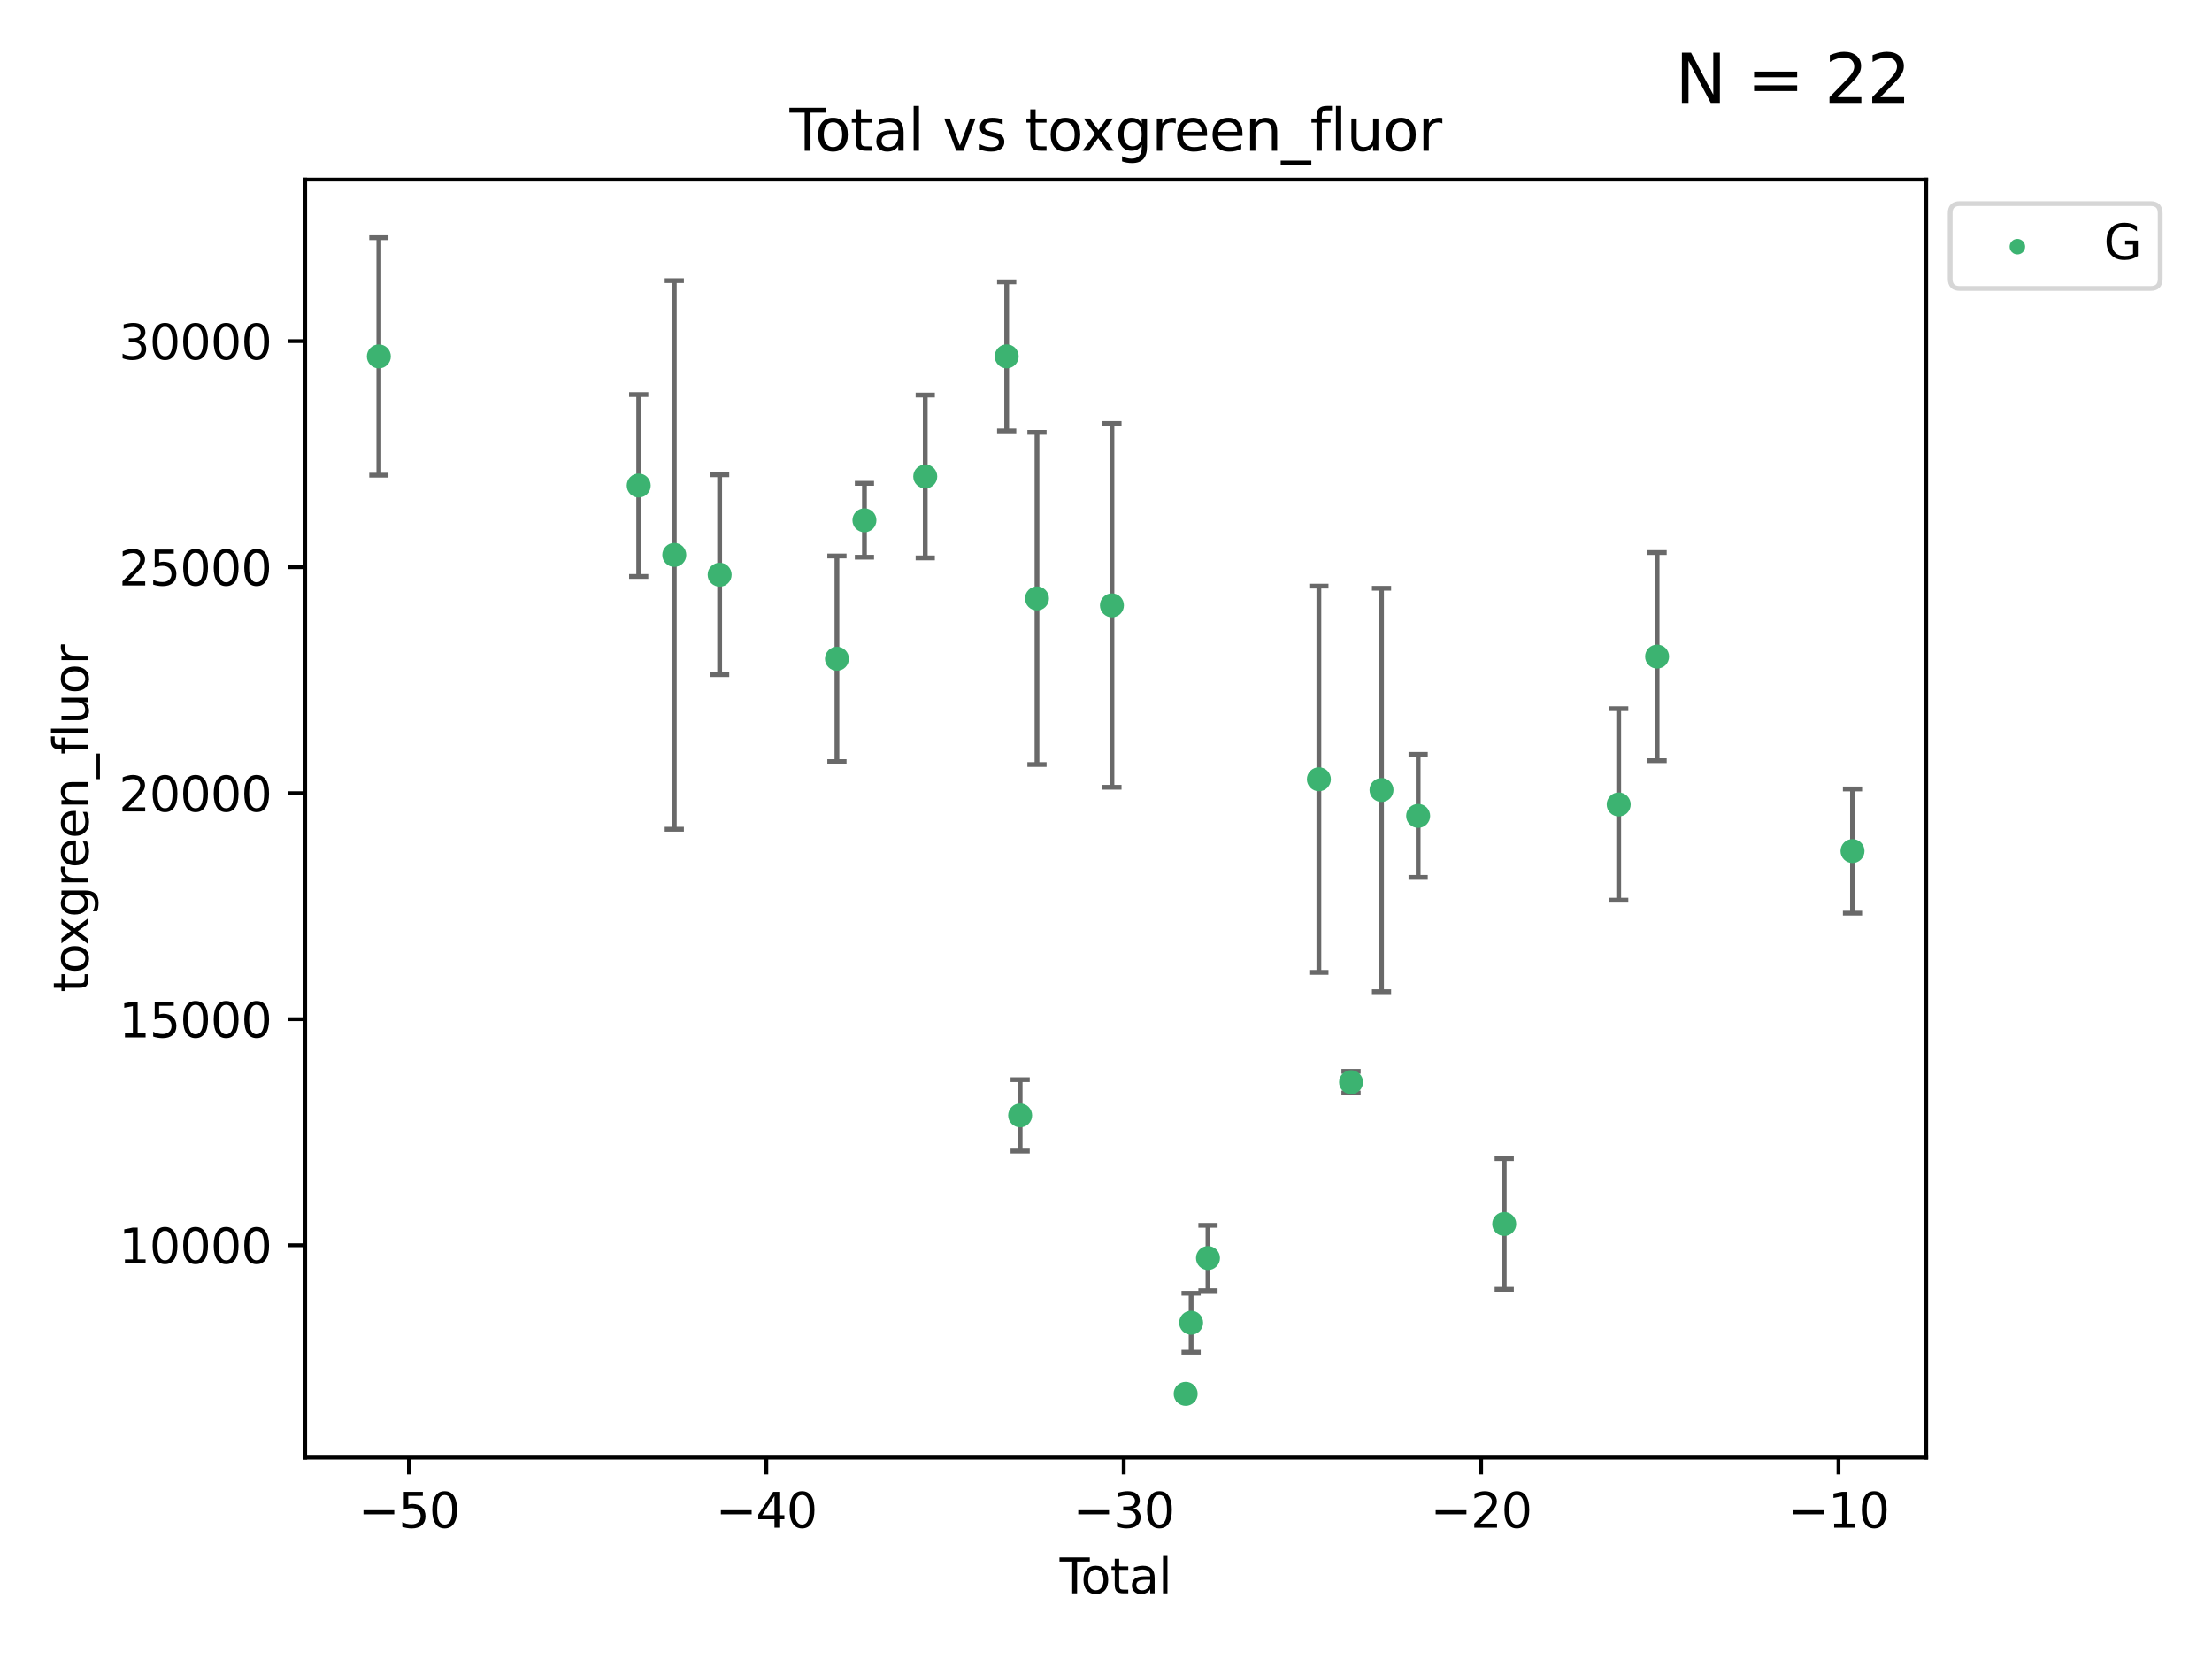 <?xml version="1.0" encoding="utf-8" standalone="no"?>
<!DOCTYPE svg PUBLIC "-//W3C//DTD SVG 1.1//EN"
  "http://www.w3.org/Graphics/SVG/1.1/DTD/svg11.dtd">
<svg xmlns:xlink="http://www.w3.org/1999/xlink" width="460.8pt" height="345.6pt" viewBox="0 0 460.8 345.6" xmlns="http://www.w3.org/2000/svg" version="1.1">
 <defs>
  <style type="text/css">*{stroke-linejoin: round; stroke-linecap: butt}</style>
 </defs>
 <g id="figure_1">
  <g id="patch_1">
   <path d="M 0 345.6 
L 460.8 345.6 
L 460.8 0 
L 0 0 
z
" style="fill: #ffffff"/>
  </g>
  <g id="axes_1">
   <g id="patch_2">
    <path d="M 63.571 303.64 
L 401.26 303.64 
L 401.26 37.411 
L 63.571 37.411 
z
" style="fill: #ffffff"/>
   </g>
   <g id="PathCollection_1">
    <defs>
     <path id="m029ad72315" d="M 0 1.118 
C 0.297 1.118 0.581 1 0.791 0.791 
C 1 0.581 1.118 0.297 1.118 0 
C 1.118 -0.297 1 -0.581 0.791 -0.791 
C 0.581 -1 0.297 -1.118 0 -1.118 
C -0.297 -1.118 -0.581 -1 -0.791 -0.791 
C -1 -0.581 -1.118 -0.297 -1.118 0 
C -1.118 0.297 -1 0.581 -0.791 0.791 
C -0.581 1 -0.297 1.118 0 1.118 
z
" style="stroke: #3cb371"/>
    </defs>
    <g clip-path="url(#peac1b24a91)">
     <use xlink:href="#m029ad72315" x="78.921" y="74.251" style="fill: #3cb371; stroke: #3cb371"/>
     <use xlink:href="#m029ad72315" x="133.054" y="101.145" style="fill: #3cb371; stroke: #3cb371"/>
     <use xlink:href="#m029ad72315" x="140.466" y="115.601" style="fill: #3cb371; stroke: #3cb371"/>
     <use xlink:href="#m029ad72315" x="149.915" y="119.722" style="fill: #3cb371; stroke: #3cb371"/>
     <use xlink:href="#m029ad72315" x="174.347" y="137.235" style="fill: #3cb371; stroke: #3cb371"/>
     <use xlink:href="#m029ad72315" x="180.076" y="108.384" style="fill: #3cb371; stroke: #3cb371"/>
     <use xlink:href="#m029ad72315" x="192.744" y="99.261" style="fill: #3cb371; stroke: #3cb371"/>
     <use xlink:href="#m029ad72315" x="209.708" y="74.241" style="fill: #3cb371; stroke: #3cb371"/>
     <use xlink:href="#m029ad72315" x="212.514" y="232.351" style="fill: #3cb371; stroke: #3cb371"/>
     <use xlink:href="#m029ad72315" x="216.022" y="124.668" style="fill: #3cb371; stroke: #3cb371"/>
     <use xlink:href="#m029ad72315" x="231.636" y="126.11" style="fill: #3cb371; stroke: #3cb371"/>
     <use xlink:href="#m029ad72315" x="246.995" y="290.367" style="fill: #3cb371; stroke: #3cb371"/>
     <use xlink:href="#m029ad72315" x="248.132" y="275.557" style="fill: #3cb371; stroke: #3cb371"/>
     <use xlink:href="#m029ad72315" x="251.643" y="262.078" style="fill: #3cb371; stroke: #3cb371"/>
     <use xlink:href="#m029ad72315" x="274.747" y="162.332" style="fill: #3cb371; stroke: #3cb371"/>
     <use xlink:href="#m029ad72315" x="281.447" y="225.433" style="fill: #3cb371; stroke: #3cb371"/>
     <use xlink:href="#m029ad72315" x="287.795" y="164.563" style="fill: #3cb371; stroke: #3cb371"/>
     <use xlink:href="#m029ad72315" x="295.426" y="169.963" style="fill: #3cb371; stroke: #3cb371"/>
     <use xlink:href="#m029ad72315" x="313.358" y="254.98" style="fill: #3cb371; stroke: #3cb371"/>
     <use xlink:href="#m029ad72315" x="337.204" y="167.582" style="fill: #3cb371; stroke: #3cb371"/>
     <use xlink:href="#m029ad72315" x="345.204" y="136.783" style="fill: #3cb371; stroke: #3cb371"/>
     <use xlink:href="#m029ad72315" x="385.911" y="177.288" style="fill: #3cb371; stroke: #3cb371"/>
    </g>
   </g>
   <g id="matplotlib.axis_1">
    <g id="xtick_1">
     <g id="line2d_1">
      <defs>
       <path id="m84e20255b8" d="M 0 0 
L 0 3.5 
" style="stroke: #000000; stroke-width: 0.8"/>
      </defs>
      <g>
       <use xlink:href="#m84e20255b8" x="85.187" y="303.64" style="stroke: #000000; stroke-width: 0.8"/>
      </g>
     </g>
     <g id="text_1">
      <!-- −50 -->
      <g transform="translate(74.634 318.238)scale(0.1 -0.1)">
       <defs>
        <path id="DejaVuSans-2212" d="M 678 2272 
L 4684 2272 
L 4684 1741 
L 678 1741 
L 678 2272 
z
" transform="scale(0.016)"/>
        <path id="DejaVuSans-35" d="M 691 4666 
L 3169 4666 
L 3169 4134 
L 1269 4134 
L 1269 2991 
Q 1406 3038 1543 3061 
Q 1681 3084 1819 3084 
Q 2600 3084 3056 2656 
Q 3513 2228 3513 1497 
Q 3513 744 3044 326 
Q 2575 -91 1722 -91 
Q 1428 -91 1123 -41 
Q 819 9 494 109 
L 494 744 
Q 775 591 1075 516 
Q 1375 441 1709 441 
Q 2250 441 2565 725 
Q 2881 1009 2881 1497 
Q 2881 1984 2565 2268 
Q 2250 2553 1709 2553 
Q 1456 2553 1204 2497 
Q 953 2441 691 2322 
L 691 4666 
z
" transform="scale(0.016)"/>
        <path id="DejaVuSans-30" d="M 2034 4250 
Q 1547 4250 1301 3770 
Q 1056 3291 1056 2328 
Q 1056 1369 1301 889 
Q 1547 409 2034 409 
Q 2525 409 2770 889 
Q 3016 1369 3016 2328 
Q 3016 3291 2770 3770 
Q 2525 4250 2034 4250 
z
M 2034 4750 
Q 2819 4750 3233 4129 
Q 3647 3509 3647 2328 
Q 3647 1150 3233 529 
Q 2819 -91 2034 -91 
Q 1250 -91 836 529 
Q 422 1150 422 2328 
Q 422 3509 836 4129 
Q 1250 4750 2034 4750 
z
" transform="scale(0.016)"/>
       </defs>
       <use xlink:href="#DejaVuSans-2212"/>
       <use xlink:href="#DejaVuSans-35" x="83.789"/>
       <use xlink:href="#DejaVuSans-30" x="147.412"/>
      </g>
     </g>
    </g>
    <g id="xtick_2">
     <g id="line2d_2">
      <g>
       <use xlink:href="#m84e20255b8" x="159.638" y="303.64" style="stroke: #000000; stroke-width: 0.8"/>
      </g>
     </g>
     <g id="text_2">
      <!-- −40 -->
      <g transform="translate(149.086 318.238)scale(0.1 -0.1)">
       <defs>
        <path id="DejaVuSans-34" d="M 2419 4116 
L 825 1625 
L 2419 1625 
L 2419 4116 
z
M 2253 4666 
L 3047 4666 
L 3047 1625 
L 3713 1625 
L 3713 1100 
L 3047 1100 
L 3047 0 
L 2419 0 
L 2419 1100 
L 313 1100 
L 313 1709 
L 2253 4666 
z
" transform="scale(0.016)"/>
       </defs>
       <use xlink:href="#DejaVuSans-2212"/>
       <use xlink:href="#DejaVuSans-34" x="83.789"/>
       <use xlink:href="#DejaVuSans-30" x="147.412"/>
      </g>
     </g>
    </g>
    <g id="xtick_3">
     <g id="line2d_3">
      <g>
       <use xlink:href="#m84e20255b8" x="234.089" y="303.64" style="stroke: #000000; stroke-width: 0.8"/>
      </g>
     </g>
     <g id="text_3">
      <!-- −30 -->
      <g transform="translate(223.537 318.238)scale(0.1 -0.1)">
       <defs>
        <path id="DejaVuSans-33" d="M 2597 2516 
Q 3050 2419 3304 2112 
Q 3559 1806 3559 1356 
Q 3559 666 3084 287 
Q 2609 -91 1734 -91 
Q 1441 -91 1130 -33 
Q 819 25 488 141 
L 488 750 
Q 750 597 1062 519 
Q 1375 441 1716 441 
Q 2309 441 2620 675 
Q 2931 909 2931 1356 
Q 2931 1769 2642 2001 
Q 2353 2234 1838 2234 
L 1294 2234 
L 1294 2753 
L 1863 2753 
Q 2328 2753 2575 2939 
Q 2822 3125 2822 3475 
Q 2822 3834 2567 4026 
Q 2313 4219 1838 4219 
Q 1578 4219 1281 4162 
Q 984 4106 628 3988 
L 628 4550 
Q 988 4650 1302 4700 
Q 1616 4750 1894 4750 
Q 2613 4750 3031 4423 
Q 3450 4097 3450 3541 
Q 3450 3153 3228 2886 
Q 3006 2619 2597 2516 
z
" transform="scale(0.016)"/>
       </defs>
       <use xlink:href="#DejaVuSans-2212"/>
       <use xlink:href="#DejaVuSans-33" x="83.789"/>
       <use xlink:href="#DejaVuSans-30" x="147.412"/>
      </g>
     </g>
    </g>
    <g id="xtick_4">
     <g id="line2d_4">
      <g>
       <use xlink:href="#m84e20255b8" x="308.541" y="303.64" style="stroke: #000000; stroke-width: 0.8"/>
      </g>
     </g>
     <g id="text_4">
      <!-- −20 -->
      <g transform="translate(297.988 318.238)scale(0.1 -0.1)">
       <defs>
        <path id="DejaVuSans-32" d="M 1228 531 
L 3431 531 
L 3431 0 
L 469 0 
L 469 531 
Q 828 903 1448 1529 
Q 2069 2156 2228 2338 
Q 2531 2678 2651 2914 
Q 2772 3150 2772 3378 
Q 2772 3750 2511 3984 
Q 2250 4219 1831 4219 
Q 1534 4219 1204 4116 
Q 875 4013 500 3803 
L 500 4441 
Q 881 4594 1212 4672 
Q 1544 4750 1819 4750 
Q 2544 4750 2975 4387 
Q 3406 4025 3406 3419 
Q 3406 3131 3298 2873 
Q 3191 2616 2906 2266 
Q 2828 2175 2409 1742 
Q 1991 1309 1228 531 
z
" transform="scale(0.016)"/>
       </defs>
       <use xlink:href="#DejaVuSans-2212"/>
       <use xlink:href="#DejaVuSans-32" x="83.789"/>
       <use xlink:href="#DejaVuSans-30" x="147.412"/>
      </g>
     </g>
    </g>
    <g id="xtick_5">
     <g id="line2d_5">
      <g>
       <use xlink:href="#m84e20255b8" x="382.992" y="303.64" style="stroke: #000000; stroke-width: 0.8"/>
      </g>
     </g>
     <g id="text_5">
      <!-- −10 -->
      <g transform="translate(372.44 318.238)scale(0.1 -0.1)">
       <defs>
        <path id="DejaVuSans-31" d="M 794 531 
L 1825 531 
L 1825 4091 
L 703 3866 
L 703 4441 
L 1819 4666 
L 2450 4666 
L 2450 531 
L 3481 531 
L 3481 0 
L 794 0 
L 794 531 
z
" transform="scale(0.016)"/>
       </defs>
       <use xlink:href="#DejaVuSans-2212"/>
       <use xlink:href="#DejaVuSans-31" x="83.789"/>
       <use xlink:href="#DejaVuSans-30" x="147.412"/>
      </g>
     </g>
    </g>
    <g id="text_6">
     <!-- Total -->
     <g transform="translate(220.739 331.917)scale(0.1 -0.1)">
      <defs>
       <path id="DejaVuSans-54" d="M -19 4666 
L 3928 4666 
L 3928 4134 
L 2272 4134 
L 2272 0 
L 1638 0 
L 1638 4134 
L -19 4134 
L -19 4666 
z
" transform="scale(0.016)"/>
       <path id="DejaVuSans-6f" d="M 1959 3097 
Q 1497 3097 1228 2736 
Q 959 2375 959 1747 
Q 959 1119 1226 758 
Q 1494 397 1959 397 
Q 2419 397 2687 759 
Q 2956 1122 2956 1747 
Q 2956 2369 2687 2733 
Q 2419 3097 1959 3097 
z
M 1959 3584 
Q 2709 3584 3137 3096 
Q 3566 2609 3566 1747 
Q 3566 888 3137 398 
Q 2709 -91 1959 -91 
Q 1206 -91 779 398 
Q 353 888 353 1747 
Q 353 2609 779 3096 
Q 1206 3584 1959 3584 
z
" transform="scale(0.016)"/>
       <path id="DejaVuSans-74" d="M 1172 4494 
L 1172 3500 
L 2356 3500 
L 2356 3053 
L 1172 3053 
L 1172 1153 
Q 1172 725 1289 603 
Q 1406 481 1766 481 
L 2356 481 
L 2356 0 
L 1766 0 
Q 1100 0 847 248 
Q 594 497 594 1153 
L 594 3053 
L 172 3053 
L 172 3500 
L 594 3500 
L 594 4494 
L 1172 4494 
z
" transform="scale(0.016)"/>
       <path id="DejaVuSans-61" d="M 2194 1759 
Q 1497 1759 1228 1600 
Q 959 1441 959 1056 
Q 959 750 1161 570 
Q 1363 391 1709 391 
Q 2188 391 2477 730 
Q 2766 1069 2766 1631 
L 2766 1759 
L 2194 1759 
z
M 3341 1997 
L 3341 0 
L 2766 0 
L 2766 531 
Q 2569 213 2275 61 
Q 1981 -91 1556 -91 
Q 1019 -91 701 211 
Q 384 513 384 1019 
Q 384 1609 779 1909 
Q 1175 2209 1959 2209 
L 2766 2209 
L 2766 2266 
Q 2766 2663 2505 2880 
Q 2244 3097 1772 3097 
Q 1472 3097 1187 3025 
Q 903 2953 641 2809 
L 641 3341 
Q 956 3463 1253 3523 
Q 1550 3584 1831 3584 
Q 2591 3584 2966 3190 
Q 3341 2797 3341 1997 
z
" transform="scale(0.016)"/>
       <path id="DejaVuSans-6c" d="M 603 4863 
L 1178 4863 
L 1178 0 
L 603 0 
L 603 4863 
z
" transform="scale(0.016)"/>
      </defs>
      <use xlink:href="#DejaVuSans-54"/>
      <use xlink:href="#DejaVuSans-6f" x="44.084"/>
      <use xlink:href="#DejaVuSans-74" x="105.266"/>
      <use xlink:href="#DejaVuSans-61" x="144.475"/>
      <use xlink:href="#DejaVuSans-6c" x="205.754"/>
     </g>
    </g>
   </g>
   <g id="matplotlib.axis_2">
    <g id="ytick_1">
     <g id="line2d_6">
      <defs>
       <path id="m82895f542b" d="M 0 0 
L -3.5 0 
" style="stroke: #000000; stroke-width: 0.8"/>
      </defs>
      <g>
       <use xlink:href="#m82895f542b" x="63.571" y="259.401" style="stroke: #000000; stroke-width: 0.8"/>
      </g>
     </g>
     <g id="text_7">
      <!-- 10000 -->
      <g transform="translate(24.759 263.201)scale(0.1 -0.1)">
       <use xlink:href="#DejaVuSans-31"/>
       <use xlink:href="#DejaVuSans-30" x="63.623"/>
       <use xlink:href="#DejaVuSans-30" x="127.246"/>
       <use xlink:href="#DejaVuSans-30" x="190.869"/>
       <use xlink:href="#DejaVuSans-30" x="254.492"/>
      </g>
     </g>
    </g>
    <g id="ytick_2">
     <g id="line2d_7">
      <g>
       <use xlink:href="#m82895f542b" x="63.571" y="212.319" style="stroke: #000000; stroke-width: 0.8"/>
      </g>
     </g>
     <g id="text_8">
      <!-- 15000 -->
      <g transform="translate(24.759 216.119)scale(0.1 -0.1)">
       <use xlink:href="#DejaVuSans-31"/>
       <use xlink:href="#DejaVuSans-35" x="63.623"/>
       <use xlink:href="#DejaVuSans-30" x="127.246"/>
       <use xlink:href="#DejaVuSans-30" x="190.869"/>
       <use xlink:href="#DejaVuSans-30" x="254.492"/>
      </g>
     </g>
    </g>
    <g id="ytick_3">
     <g id="line2d_8">
      <g>
       <use xlink:href="#m82895f542b" x="63.571" y="165.237" style="stroke: #000000; stroke-width: 0.8"/>
      </g>
     </g>
     <g id="text_9">
      <!-- 20000 -->
      <g transform="translate(24.759 169.037)scale(0.1 -0.1)">
       <use xlink:href="#DejaVuSans-32"/>
       <use xlink:href="#DejaVuSans-30" x="63.623"/>
       <use xlink:href="#DejaVuSans-30" x="127.246"/>
       <use xlink:href="#DejaVuSans-30" x="190.869"/>
       <use xlink:href="#DejaVuSans-30" x="254.492"/>
      </g>
     </g>
    </g>
    <g id="ytick_4">
     <g id="line2d_9">
      <g>
       <use xlink:href="#m82895f542b" x="63.571" y="118.155" style="stroke: #000000; stroke-width: 0.8"/>
      </g>
     </g>
     <g id="text_10">
      <!-- 25000 -->
      <g transform="translate(24.759 121.955)scale(0.1 -0.1)">
       <use xlink:href="#DejaVuSans-32"/>
       <use xlink:href="#DejaVuSans-35" x="63.623"/>
       <use xlink:href="#DejaVuSans-30" x="127.246"/>
       <use xlink:href="#DejaVuSans-30" x="190.869"/>
       <use xlink:href="#DejaVuSans-30" x="254.492"/>
      </g>
     </g>
    </g>
    <g id="ytick_5">
     <g id="line2d_10">
      <g>
       <use xlink:href="#m82895f542b" x="63.571" y="71.073" style="stroke: #000000; stroke-width: 0.8"/>
      </g>
     </g>
     <g id="text_11">
      <!-- 30000 -->
      <g transform="translate(24.759 74.873)scale(0.1 -0.1)">
       <use xlink:href="#DejaVuSans-33"/>
       <use xlink:href="#DejaVuSans-30" x="63.623"/>
       <use xlink:href="#DejaVuSans-30" x="127.246"/>
       <use xlink:href="#DejaVuSans-30" x="190.869"/>
       <use xlink:href="#DejaVuSans-30" x="254.492"/>
      </g>
     </g>
    </g>
    <g id="text_12">
     <!-- toxgreen_fluor -->
     <g transform="translate(18.401 206.72)rotate(-90)scale(0.1 -0.1)">
      <defs>
       <path id="DejaVuSans-78" d="M 3513 3500 
L 2247 1797 
L 3578 0 
L 2900 0 
L 1881 1375 
L 863 0 
L 184 0 
L 1544 1831 
L 300 3500 
L 978 3500 
L 1906 2253 
L 2834 3500 
L 3513 3500 
z
" transform="scale(0.016)"/>
       <path id="DejaVuSans-67" d="M 2906 1791 
Q 2906 2416 2648 2759 
Q 2391 3103 1925 3103 
Q 1463 3103 1205 2759 
Q 947 2416 947 1791 
Q 947 1169 1205 825 
Q 1463 481 1925 481 
Q 2391 481 2648 825 
Q 2906 1169 2906 1791 
z
M 3481 434 
Q 3481 -459 3084 -895 
Q 2688 -1331 1869 -1331 
Q 1566 -1331 1297 -1286 
Q 1028 -1241 775 -1147 
L 775 -588 
Q 1028 -725 1275 -790 
Q 1522 -856 1778 -856 
Q 2344 -856 2625 -561 
Q 2906 -266 2906 331 
L 2906 616 
Q 2728 306 2450 153 
Q 2172 0 1784 0 
Q 1141 0 747 490 
Q 353 981 353 1791 
Q 353 2603 747 3093 
Q 1141 3584 1784 3584 
Q 2172 3584 2450 3431 
Q 2728 3278 2906 2969 
L 2906 3500 
L 3481 3500 
L 3481 434 
z
" transform="scale(0.016)"/>
       <path id="DejaVuSans-72" d="M 2631 2963 
Q 2534 3019 2420 3045 
Q 2306 3072 2169 3072 
Q 1681 3072 1420 2755 
Q 1159 2438 1159 1844 
L 1159 0 
L 581 0 
L 581 3500 
L 1159 3500 
L 1159 2956 
Q 1341 3275 1631 3429 
Q 1922 3584 2338 3584 
Q 2397 3584 2469 3576 
Q 2541 3569 2628 3553 
L 2631 2963 
z
" transform="scale(0.016)"/>
       <path id="DejaVuSans-65" d="M 3597 1894 
L 3597 1613 
L 953 1613 
Q 991 1019 1311 708 
Q 1631 397 2203 397 
Q 2534 397 2845 478 
Q 3156 559 3463 722 
L 3463 178 
Q 3153 47 2828 -22 
Q 2503 -91 2169 -91 
Q 1331 -91 842 396 
Q 353 884 353 1716 
Q 353 2575 817 3079 
Q 1281 3584 2069 3584 
Q 2775 3584 3186 3129 
Q 3597 2675 3597 1894 
z
M 3022 2063 
Q 3016 2534 2758 2815 
Q 2500 3097 2075 3097 
Q 1594 3097 1305 2825 
Q 1016 2553 972 2059 
L 3022 2063 
z
" transform="scale(0.016)"/>
       <path id="DejaVuSans-6e" d="M 3513 2113 
L 3513 0 
L 2938 0 
L 2938 2094 
Q 2938 2591 2744 2837 
Q 2550 3084 2163 3084 
Q 1697 3084 1428 2787 
Q 1159 2491 1159 1978 
L 1159 0 
L 581 0 
L 581 3500 
L 1159 3500 
L 1159 2956 
Q 1366 3272 1645 3428 
Q 1925 3584 2291 3584 
Q 2894 3584 3203 3211 
Q 3513 2838 3513 2113 
z
" transform="scale(0.016)"/>
       <path id="DejaVuSans-5f" d="M 3263 -1063 
L 3263 -1509 
L -63 -1509 
L -63 -1063 
L 3263 -1063 
z
" transform="scale(0.016)"/>
       <path id="DejaVuSans-66" d="M 2375 4863 
L 2375 4384 
L 1825 4384 
Q 1516 4384 1395 4259 
Q 1275 4134 1275 3809 
L 1275 3500 
L 2222 3500 
L 2222 3053 
L 1275 3053 
L 1275 0 
L 697 0 
L 697 3053 
L 147 3053 
L 147 3500 
L 697 3500 
L 697 3744 
Q 697 4328 969 4595 
Q 1241 4863 1831 4863 
L 2375 4863 
z
" transform="scale(0.016)"/>
       <path id="DejaVuSans-75" d="M 544 1381 
L 544 3500 
L 1119 3500 
L 1119 1403 
Q 1119 906 1312 657 
Q 1506 409 1894 409 
Q 2359 409 2629 706 
Q 2900 1003 2900 1516 
L 2900 3500 
L 3475 3500 
L 3475 0 
L 2900 0 
L 2900 538 
Q 2691 219 2414 64 
Q 2138 -91 1772 -91 
Q 1169 -91 856 284 
Q 544 659 544 1381 
z
M 1991 3584 
L 1991 3584 
z
" transform="scale(0.016)"/>
      </defs>
      <use xlink:href="#DejaVuSans-74"/>
      <use xlink:href="#DejaVuSans-6f" x="39.209"/>
      <use xlink:href="#DejaVuSans-78" x="97.266"/>
      <use xlink:href="#DejaVuSans-67" x="156.445"/>
      <use xlink:href="#DejaVuSans-72" x="219.922"/>
      <use xlink:href="#DejaVuSans-65" x="258.785"/>
      <use xlink:href="#DejaVuSans-65" x="320.309"/>
      <use xlink:href="#DejaVuSans-6e" x="381.832"/>
      <use xlink:href="#DejaVuSans-5f" x="445.211"/>
      <use xlink:href="#DejaVuSans-66" x="495.211"/>
      <use xlink:href="#DejaVuSans-6c" x="530.416"/>
      <use xlink:href="#DejaVuSans-75" x="558.199"/>
      <use xlink:href="#DejaVuSans-6f" x="621.578"/>
      <use xlink:href="#DejaVuSans-72" x="682.76"/>
     </g>
    </g>
   </g>
   <g id="LineCollection_1">
    <path d="M 78.921 98.99 
L 78.921 49.513 
" clip-path="url(#peac1b24a91)" style="fill: none; stroke: #696969"/>
    <path d="M 133.054 120.084 
L 133.054 82.205 
" clip-path="url(#peac1b24a91)" style="fill: none; stroke: #696969"/>
    <path d="M 140.466 172.744 
L 140.466 58.459 
" clip-path="url(#peac1b24a91)" style="fill: none; stroke: #696969"/>
    <path d="M 149.915 140.547 
L 149.915 98.898 
" clip-path="url(#peac1b24a91)" style="fill: none; stroke: #696969"/>
    <path d="M 174.347 158.642 
L 174.347 115.828 
" clip-path="url(#peac1b24a91)" style="fill: none; stroke: #696969"/>
    <path d="M 180.076 116.082 
L 180.076 100.686 
" clip-path="url(#peac1b24a91)" style="fill: none; stroke: #696969"/>
    <path d="M 192.744 116.219 
L 192.744 82.303 
" clip-path="url(#peac1b24a91)" style="fill: none; stroke: #696969"/>
    <path d="M 209.708 89.768 
L 209.708 58.714 
" clip-path="url(#peac1b24a91)" style="fill: none; stroke: #696969"/>
    <path d="M 212.514 239.787 
L 212.514 224.914 
" clip-path="url(#peac1b24a91)" style="fill: none; stroke: #696969"/>
    <path d="M 216.022 159.259 
L 216.022 90.076 
" clip-path="url(#peac1b24a91)" style="fill: none; stroke: #696969"/>
    <path d="M 231.636 164 
L 231.636 88.22 
" clip-path="url(#peac1b24a91)" style="fill: none; stroke: #696969"/>
    <path d="M 246.995 291.539 
L 246.995 289.196 
" clip-path="url(#peac1b24a91)" style="fill: none; stroke: #696969"/>
    <path d="M 248.132 281.683 
L 248.132 269.431 
" clip-path="url(#peac1b24a91)" style="fill: none; stroke: #696969"/>
    <path d="M 251.643 268.893 
L 251.643 255.264 
" clip-path="url(#peac1b24a91)" style="fill: none; stroke: #696969"/>
    <path d="M 274.747 202.567 
L 274.747 122.098 
" clip-path="url(#peac1b24a91)" style="fill: none; stroke: #696969"/>
    <path d="M 281.447 227.692 
L 281.447 223.174 
" clip-path="url(#peac1b24a91)" style="fill: none; stroke: #696969"/>
    <path d="M 287.795 206.586 
L 287.795 122.54 
" clip-path="url(#peac1b24a91)" style="fill: none; stroke: #696969"/>
    <path d="M 295.426 182.783 
L 295.426 157.142 
" clip-path="url(#peac1b24a91)" style="fill: none; stroke: #696969"/>
    <path d="M 313.358 268.612 
L 313.358 241.348 
" clip-path="url(#peac1b24a91)" style="fill: none; stroke: #696969"/>
    <path d="M 337.204 187.528 
L 337.204 147.637 
" clip-path="url(#peac1b24a91)" style="fill: none; stroke: #696969"/>
    <path d="M 345.204 158.456 
L 345.204 115.11 
" clip-path="url(#peac1b24a91)" style="fill: none; stroke: #696969"/>
    <path d="M 385.911 190.223 
L 385.911 164.354 
" clip-path="url(#peac1b24a91)" style="fill: none; stroke: #696969"/>
   </g>
   <g id="line2d_11">
    <defs>
     <path id="m0b4afb90f6" d="M 2 0 
L -2 -0 
" style="stroke: #696969"/>
    </defs>
    <g clip-path="url(#peac1b24a91)">
     <use xlink:href="#m0b4afb90f6" x="78.921" y="98.99" style="fill: #696969; stroke: #696969"/>
     <use xlink:href="#m0b4afb90f6" x="133.054" y="120.084" style="fill: #696969; stroke: #696969"/>
     <use xlink:href="#m0b4afb90f6" x="140.466" y="172.744" style="fill: #696969; stroke: #696969"/>
     <use xlink:href="#m0b4afb90f6" x="149.915" y="140.547" style="fill: #696969; stroke: #696969"/>
     <use xlink:href="#m0b4afb90f6" x="174.347" y="158.642" style="fill: #696969; stroke: #696969"/>
     <use xlink:href="#m0b4afb90f6" x="180.076" y="116.082" style="fill: #696969; stroke: #696969"/>
     <use xlink:href="#m0b4afb90f6" x="192.744" y="116.219" style="fill: #696969; stroke: #696969"/>
     <use xlink:href="#m0b4afb90f6" x="209.708" y="89.768" style="fill: #696969; stroke: #696969"/>
     <use xlink:href="#m0b4afb90f6" x="212.514" y="239.787" style="fill: #696969; stroke: #696969"/>
     <use xlink:href="#m0b4afb90f6" x="216.022" y="159.259" style="fill: #696969; stroke: #696969"/>
     <use xlink:href="#m0b4afb90f6" x="231.636" y="164" style="fill: #696969; stroke: #696969"/>
     <use xlink:href="#m0b4afb90f6" x="246.995" y="291.539" style="fill: #696969; stroke: #696969"/>
     <use xlink:href="#m0b4afb90f6" x="248.132" y="281.683" style="fill: #696969; stroke: #696969"/>
     <use xlink:href="#m0b4afb90f6" x="251.643" y="268.893" style="fill: #696969; stroke: #696969"/>
     <use xlink:href="#m0b4afb90f6" x="274.747" y="202.567" style="fill: #696969; stroke: #696969"/>
     <use xlink:href="#m0b4afb90f6" x="281.447" y="227.692" style="fill: #696969; stroke: #696969"/>
     <use xlink:href="#m0b4afb90f6" x="287.795" y="206.586" style="fill: #696969; stroke: #696969"/>
     <use xlink:href="#m0b4afb90f6" x="295.426" y="182.783" style="fill: #696969; stroke: #696969"/>
     <use xlink:href="#m0b4afb90f6" x="313.358" y="268.612" style="fill: #696969; stroke: #696969"/>
     <use xlink:href="#m0b4afb90f6" x="337.204" y="187.528" style="fill: #696969; stroke: #696969"/>
     <use xlink:href="#m0b4afb90f6" x="345.204" y="158.456" style="fill: #696969; stroke: #696969"/>
     <use xlink:href="#m0b4afb90f6" x="385.911" y="190.223" style="fill: #696969; stroke: #696969"/>
    </g>
   </g>
   <g id="line2d_12">
    <g clip-path="url(#peac1b24a91)">
     <use xlink:href="#m0b4afb90f6" x="78.921" y="49.513" style="fill: #696969; stroke: #696969"/>
     <use xlink:href="#m0b4afb90f6" x="133.054" y="82.205" style="fill: #696969; stroke: #696969"/>
     <use xlink:href="#m0b4afb90f6" x="140.466" y="58.459" style="fill: #696969; stroke: #696969"/>
     <use xlink:href="#m0b4afb90f6" x="149.915" y="98.898" style="fill: #696969; stroke: #696969"/>
     <use xlink:href="#m0b4afb90f6" x="174.347" y="115.828" style="fill: #696969; stroke: #696969"/>
     <use xlink:href="#m0b4afb90f6" x="180.076" y="100.686" style="fill: #696969; stroke: #696969"/>
     <use xlink:href="#m0b4afb90f6" x="192.744" y="82.303" style="fill: #696969; stroke: #696969"/>
     <use xlink:href="#m0b4afb90f6" x="209.708" y="58.714" style="fill: #696969; stroke: #696969"/>
     <use xlink:href="#m0b4afb90f6" x="212.514" y="224.914" style="fill: #696969; stroke: #696969"/>
     <use xlink:href="#m0b4afb90f6" x="216.022" y="90.076" style="fill: #696969; stroke: #696969"/>
     <use xlink:href="#m0b4afb90f6" x="231.636" y="88.22" style="fill: #696969; stroke: #696969"/>
     <use xlink:href="#m0b4afb90f6" x="246.995" y="289.196" style="fill: #696969; stroke: #696969"/>
     <use xlink:href="#m0b4afb90f6" x="248.132" y="269.431" style="fill: #696969; stroke: #696969"/>
     <use xlink:href="#m0b4afb90f6" x="251.643" y="255.264" style="fill: #696969; stroke: #696969"/>
     <use xlink:href="#m0b4afb90f6" x="274.747" y="122.098" style="fill: #696969; stroke: #696969"/>
     <use xlink:href="#m0b4afb90f6" x="281.447" y="223.174" style="fill: #696969; stroke: #696969"/>
     <use xlink:href="#m0b4afb90f6" x="287.795" y="122.54" style="fill: #696969; stroke: #696969"/>
     <use xlink:href="#m0b4afb90f6" x="295.426" y="157.142" style="fill: #696969; stroke: #696969"/>
     <use xlink:href="#m0b4afb90f6" x="313.358" y="241.348" style="fill: #696969; stroke: #696969"/>
     <use xlink:href="#m0b4afb90f6" x="337.204" y="147.637" style="fill: #696969; stroke: #696969"/>
     <use xlink:href="#m0b4afb90f6" x="345.204" y="115.11" style="fill: #696969; stroke: #696969"/>
     <use xlink:href="#m0b4afb90f6" x="385.911" y="164.354" style="fill: #696969; stroke: #696969"/>
    </g>
   </g>
   <g id="line2d_13">
    <defs>
     <path id="mb79495fc04" d="M 0 2 
C 0.53 2 1.039 1.789 1.414 1.414 
C 1.789 1.039 2 0.53 2 0 
C 2 -0.53 1.789 -1.039 1.414 -1.414 
C 1.039 -1.789 0.53 -2 0 -2 
C -0.53 -2 -1.039 -1.789 -1.414 -1.414 
C -1.789 -1.039 -2 -0.53 -2 0 
C -2 0.53 -1.789 1.039 -1.414 1.414 
C -1.039 1.789 -0.53 2 0 2 
z
" style="stroke: #3cb371"/>
    </defs>
    <g clip-path="url(#peac1b24a91)">
     <use xlink:href="#mb79495fc04" x="78.921" y="74.251" style="fill: #3cb371; stroke: #3cb371"/>
     <use xlink:href="#mb79495fc04" x="133.054" y="101.145" style="fill: #3cb371; stroke: #3cb371"/>
     <use xlink:href="#mb79495fc04" x="140.466" y="115.601" style="fill: #3cb371; stroke: #3cb371"/>
     <use xlink:href="#mb79495fc04" x="149.915" y="119.722" style="fill: #3cb371; stroke: #3cb371"/>
     <use xlink:href="#mb79495fc04" x="174.347" y="137.235" style="fill: #3cb371; stroke: #3cb371"/>
     <use xlink:href="#mb79495fc04" x="180.076" y="108.384" style="fill: #3cb371; stroke: #3cb371"/>
     <use xlink:href="#mb79495fc04" x="192.744" y="99.261" style="fill: #3cb371; stroke: #3cb371"/>
     <use xlink:href="#mb79495fc04" x="209.708" y="74.241" style="fill: #3cb371; stroke: #3cb371"/>
     <use xlink:href="#mb79495fc04" x="212.514" y="232.351" style="fill: #3cb371; stroke: #3cb371"/>
     <use xlink:href="#mb79495fc04" x="216.022" y="124.668" style="fill: #3cb371; stroke: #3cb371"/>
     <use xlink:href="#mb79495fc04" x="231.636" y="126.11" style="fill: #3cb371; stroke: #3cb371"/>
     <use xlink:href="#mb79495fc04" x="246.995" y="290.367" style="fill: #3cb371; stroke: #3cb371"/>
     <use xlink:href="#mb79495fc04" x="248.132" y="275.557" style="fill: #3cb371; stroke: #3cb371"/>
     <use xlink:href="#mb79495fc04" x="251.643" y="262.078" style="fill: #3cb371; stroke: #3cb371"/>
     <use xlink:href="#mb79495fc04" x="274.747" y="162.332" style="fill: #3cb371; stroke: #3cb371"/>
     <use xlink:href="#mb79495fc04" x="281.447" y="225.433" style="fill: #3cb371; stroke: #3cb371"/>
     <use xlink:href="#mb79495fc04" x="287.795" y="164.563" style="fill: #3cb371; stroke: #3cb371"/>
     <use xlink:href="#mb79495fc04" x="295.426" y="169.963" style="fill: #3cb371; stroke: #3cb371"/>
     <use xlink:href="#mb79495fc04" x="313.358" y="254.98" style="fill: #3cb371; stroke: #3cb371"/>
     <use xlink:href="#mb79495fc04" x="337.204" y="167.582" style="fill: #3cb371; stroke: #3cb371"/>
     <use xlink:href="#mb79495fc04" x="345.204" y="136.783" style="fill: #3cb371; stroke: #3cb371"/>
     <use xlink:href="#mb79495fc04" x="385.911" y="177.288" style="fill: #3cb371; stroke: #3cb371"/>
    </g>
   </g>
   <g id="patch_3">
    <path d="M 63.571 303.64 
L 63.571 37.411 
" style="fill: none; stroke: #000000; stroke-width: 0.8; stroke-linejoin: miter; stroke-linecap: square"/>
   </g>
   <g id="patch_4">
    <path d="M 401.26 303.64 
L 401.26 37.411 
" style="fill: none; stroke: #000000; stroke-width: 0.8; stroke-linejoin: miter; stroke-linecap: square"/>
   </g>
   <g id="patch_5">
    <path d="M 63.571 303.64 
L 401.26 303.64 
" style="fill: none; stroke: #000000; stroke-width: 0.8; stroke-linejoin: miter; stroke-linecap: square"/>
   </g>
   <g id="patch_6">
    <path d="M 63.571 37.411 
L 401.26 37.411 
" style="fill: none; stroke: #000000; stroke-width: 0.8; stroke-linejoin: miter; stroke-linecap: square"/>
   </g>
   <g id="text_13">
    <!-- N = 22 -->
    <g transform="translate(348.964 21.426)scale(0.14 -0.14)">
     <defs>
      <path id="DejaVuSans-4e" d="M 628 4666 
L 1478 4666 
L 3547 763 
L 3547 4666 
L 4159 4666 
L 4159 0 
L 3309 0 
L 1241 3903 
L 1241 0 
L 628 0 
L 628 4666 
z
" transform="scale(0.016)"/>
      <path id="DejaVuSans-20" transform="scale(0.016)"/>
      <path id="DejaVuSans-3d" d="M 678 2906 
L 4684 2906 
L 4684 2381 
L 678 2381 
L 678 2906 
z
M 678 1631 
L 4684 1631 
L 4684 1100 
L 678 1100 
L 678 1631 
z
" transform="scale(0.016)"/>
     </defs>
     <use xlink:href="#DejaVuSans-4e"/>
     <use xlink:href="#DejaVuSans-20" x="74.805"/>
     <use xlink:href="#DejaVuSans-3d" x="106.592"/>
     <use xlink:href="#DejaVuSans-20" x="190.381"/>
     <use xlink:href="#DejaVuSans-32" x="222.168"/>
     <use xlink:href="#DejaVuSans-32" x="285.791"/>
    </g>
   </g>
   <g id="text_14">
    <!-- Total vs toxgreen_fluor -->
    <g transform="translate(164.48 31.411)scale(0.12 -0.12)">
     <defs>
      <path id="DejaVuSans-76" d="M 191 3500 
L 800 3500 
L 1894 563 
L 2988 3500 
L 3597 3500 
L 2284 0 
L 1503 0 
L 191 3500 
z
" transform="scale(0.016)"/>
      <path id="DejaVuSans-73" d="M 2834 3397 
L 2834 2853 
Q 2591 2978 2328 3040 
Q 2066 3103 1784 3103 
Q 1356 3103 1142 2972 
Q 928 2841 928 2578 
Q 928 2378 1081 2264 
Q 1234 2150 1697 2047 
L 1894 2003 
Q 2506 1872 2764 1633 
Q 3022 1394 3022 966 
Q 3022 478 2636 193 
Q 2250 -91 1575 -91 
Q 1294 -91 989 -36 
Q 684 19 347 128 
L 347 722 
Q 666 556 975 473 
Q 1284 391 1588 391 
Q 1994 391 2212 530 
Q 2431 669 2431 922 
Q 2431 1156 2273 1281 
Q 2116 1406 1581 1522 
L 1381 1569 
Q 847 1681 609 1914 
Q 372 2147 372 2553 
Q 372 3047 722 3315 
Q 1072 3584 1716 3584 
Q 2034 3584 2315 3537 
Q 2597 3491 2834 3397 
z
" transform="scale(0.016)"/>
     </defs>
     <use xlink:href="#DejaVuSans-54"/>
     <use xlink:href="#DejaVuSans-6f" x="44.084"/>
     <use xlink:href="#DejaVuSans-74" x="105.266"/>
     <use xlink:href="#DejaVuSans-61" x="144.475"/>
     <use xlink:href="#DejaVuSans-6c" x="205.754"/>
     <use xlink:href="#DejaVuSans-20" x="233.537"/>
     <use xlink:href="#DejaVuSans-76" x="265.324"/>
     <use xlink:href="#DejaVuSans-73" x="324.504"/>
     <use xlink:href="#DejaVuSans-20" x="376.604"/>
     <use xlink:href="#DejaVuSans-74" x="408.391"/>
     <use xlink:href="#DejaVuSans-6f" x="447.6"/>
     <use xlink:href="#DejaVuSans-78" x="505.656"/>
     <use xlink:href="#DejaVuSans-67" x="564.836"/>
     <use xlink:href="#DejaVuSans-72" x="628.312"/>
     <use xlink:href="#DejaVuSans-65" x="667.176"/>
     <use xlink:href="#DejaVuSans-65" x="728.699"/>
     <use xlink:href="#DejaVuSans-6e" x="790.223"/>
     <use xlink:href="#DejaVuSans-5f" x="853.602"/>
     <use xlink:href="#DejaVuSans-66" x="903.602"/>
     <use xlink:href="#DejaVuSans-6c" x="938.807"/>
     <use xlink:href="#DejaVuSans-75" x="966.59"/>
     <use xlink:href="#DejaVuSans-6f" x="1029.969"/>
     <use xlink:href="#DejaVuSans-72" x="1091.15"/>
    </g>
   </g>
   <g id="legend_1">
    <g id="patch_7">
     <path d="M 408.26 60.089 
L 448.008 60.089 
Q 450.008 60.089 450.008 58.089 
L 450.008 44.411 
Q 450.008 42.411 448.008 42.411 
L 408.26 42.411 
Q 406.26 42.411 406.26 44.411 
L 406.26 58.089 
Q 406.26 60.089 408.26 60.089 
z
" style="fill: #ffffff; opacity: 0.8; stroke: #cccccc; stroke-linejoin: miter"/>
    </g>
    <g id="PathCollection_2">
     <g>
      <use xlink:href="#m029ad72315" x="420.26" y="51.385" style="fill: #3cb371; stroke: #3cb371"/>
     </g>
    </g>
    <g id="text_15">
     <!-- G -->
     <g transform="translate(438.26 54.01)scale(0.1 -0.1)">
      <defs>
       <path id="DejaVuSans-47" d="M 3809 666 
L 3809 1919 
L 2778 1919 
L 2778 2438 
L 4434 2438 
L 4434 434 
Q 4069 175 3628 42 
Q 3188 -91 2688 -91 
Q 1594 -91 976 548 
Q 359 1188 359 2328 
Q 359 3472 976 4111 
Q 1594 4750 2688 4750 
Q 3144 4750 3555 4637 
Q 3966 4525 4313 4306 
L 4313 3634 
Q 3963 3931 3569 4081 
Q 3175 4231 2741 4231 
Q 1884 4231 1454 3753 
Q 1025 3275 1025 2328 
Q 1025 1384 1454 906 
Q 1884 428 2741 428 
Q 3075 428 3337 486 
Q 3600 544 3809 666 
z
" transform="scale(0.016)"/>
      </defs>
      <use xlink:href="#DejaVuSans-47"/>
     </g>
    </g>
   </g>
  </g>
 </g>
 <defs>
  <clipPath id="peac1b24a91">
   <rect x="63.571" y="37.411" width="337.689" height="266.229"/>
  </clipPath>
 </defs>
</svg>
